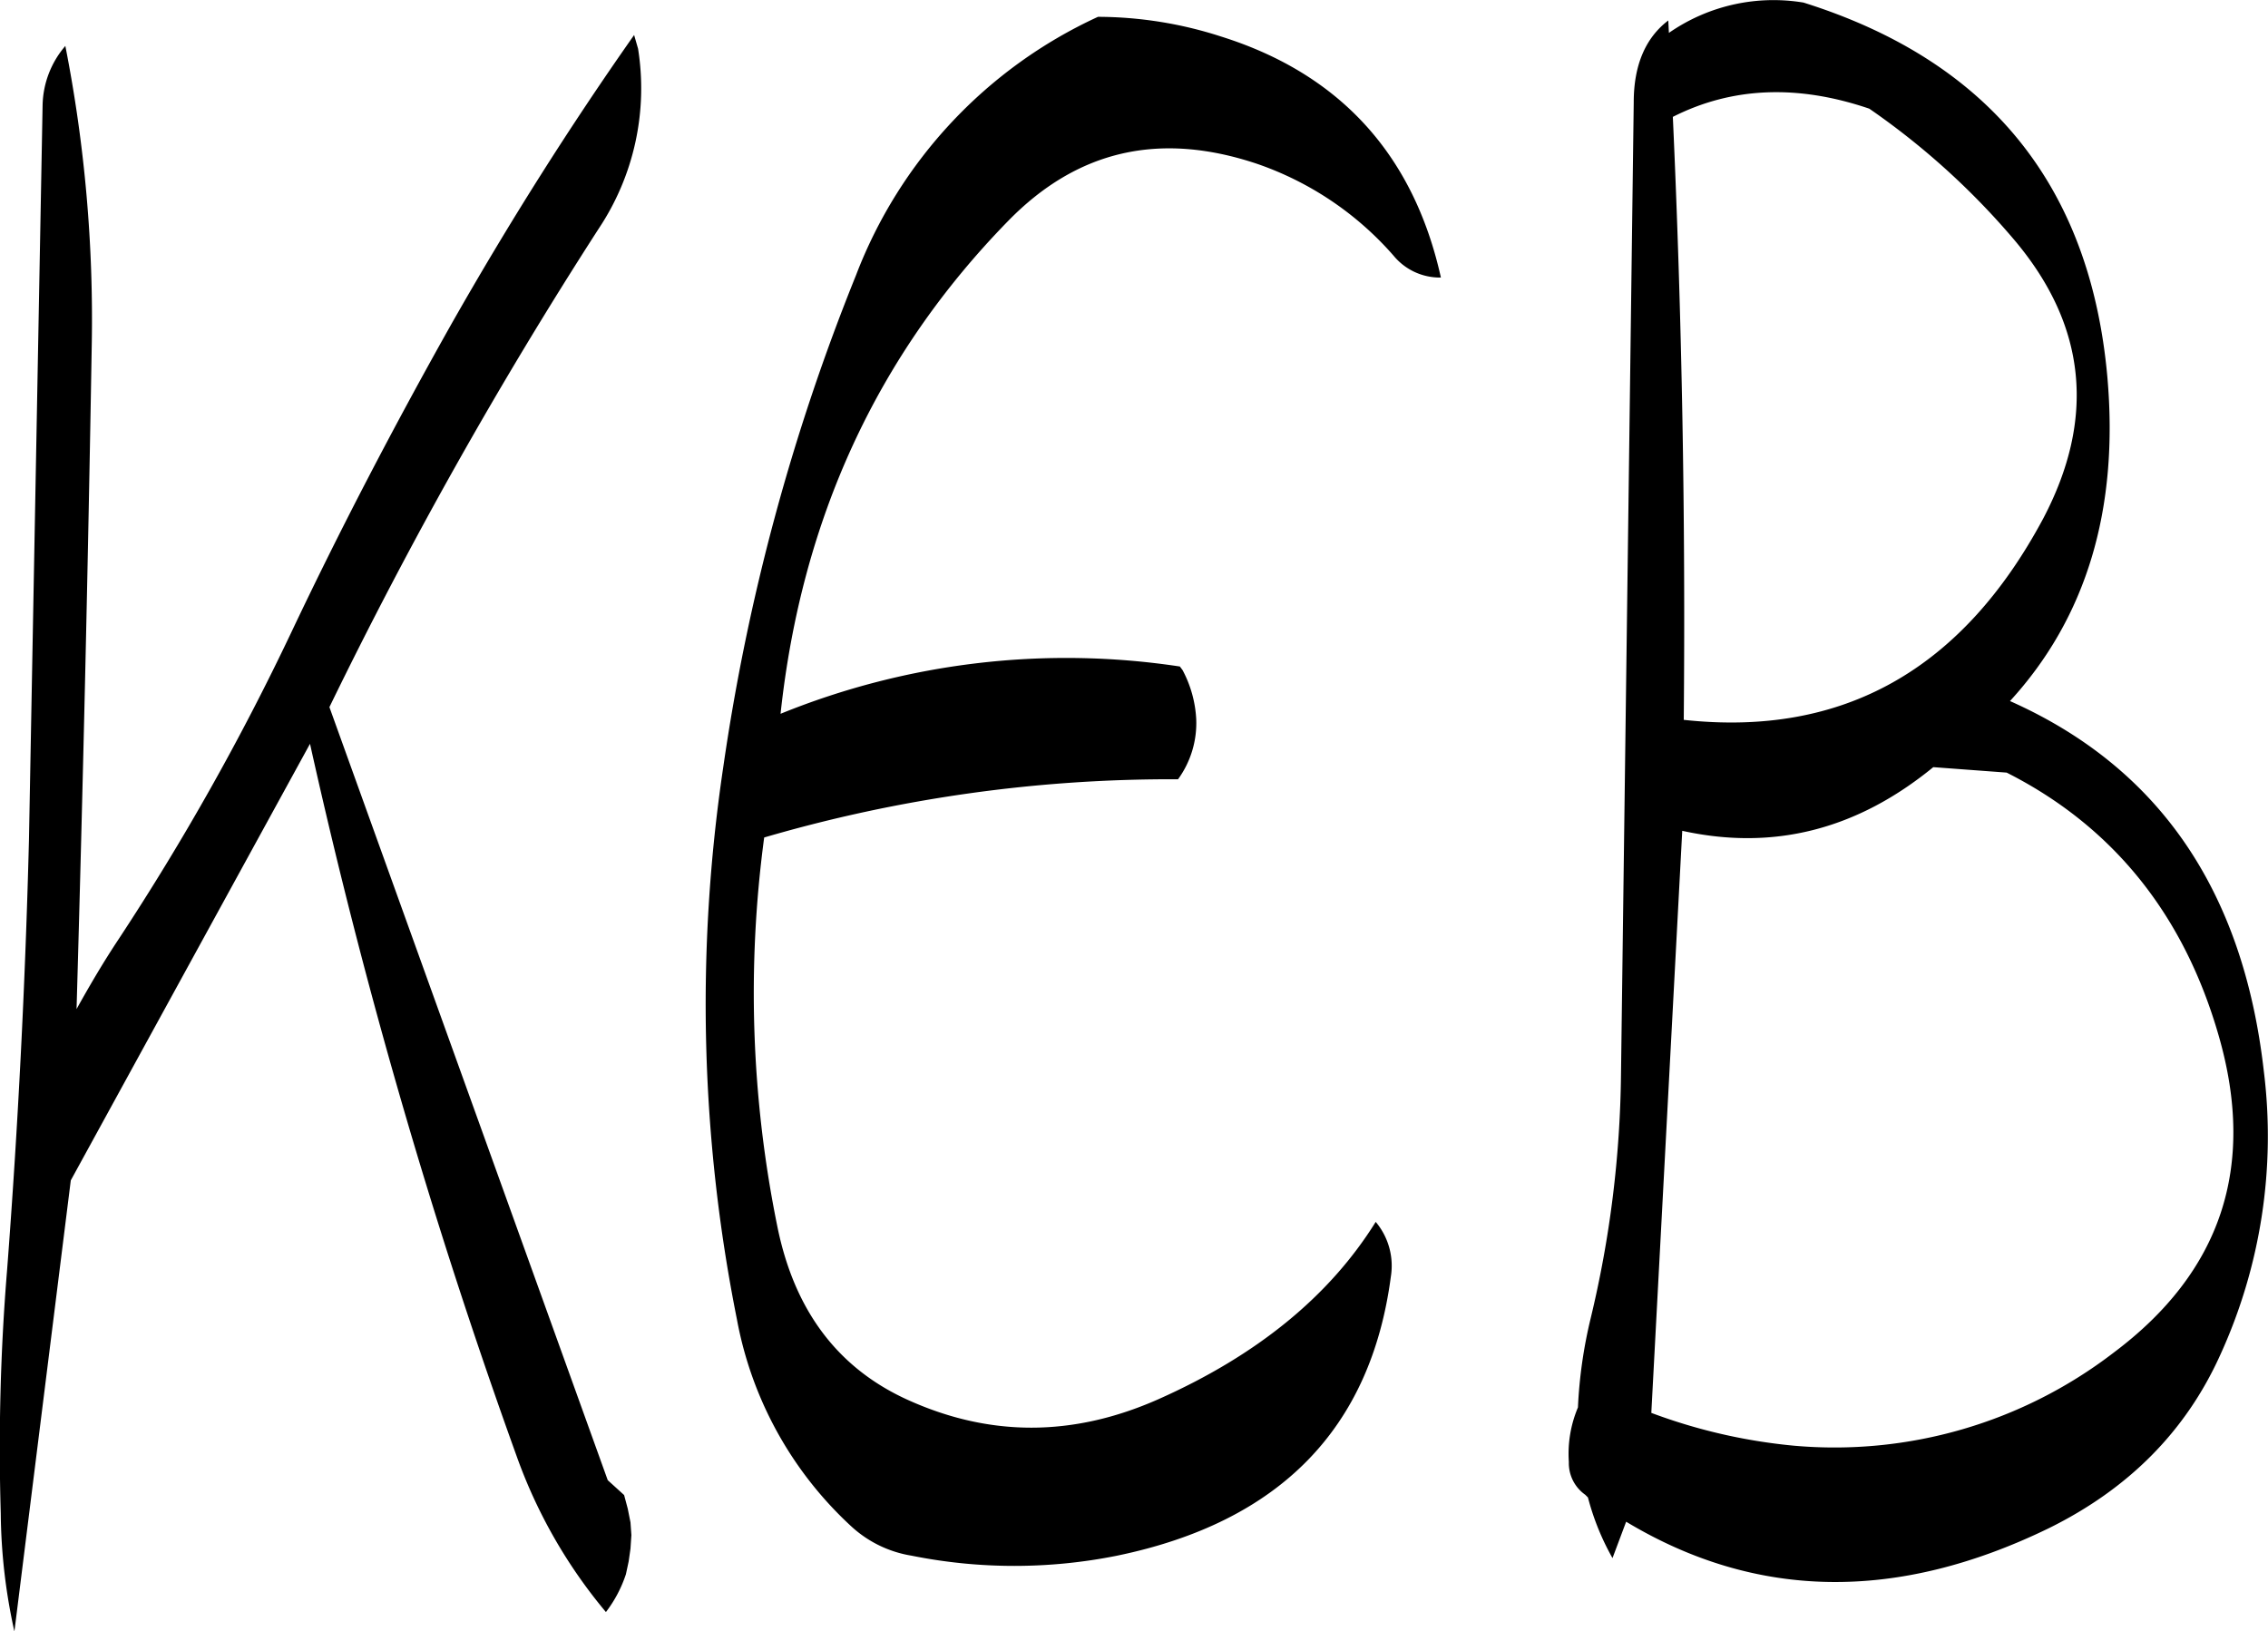 <svg id="Layer_1" data-name="Layer 1" xmlns="http://www.w3.org/2000/svg" viewBox="0 0 299.22 215.22"><defs><style>.cls-1{fill-rule:evenodd;}</style></defs><path class="cls-1" d="M298.68,192.72a61.78,61.78,0,0,0-31.92,34.08,279.59,279.59,0,0,0-17.52,64.92,211.94,211.94,0,0,0,1.8,72.84,49.29,49.29,0,0,0,15.12,27.36,15.35,15.35,0,0,0,7.92,3.84,68.78,68.78,0,0,0,27.12,0c21.48-4.44,33.48-16.8,36.12-36.84a9,9,0,0,0-2-7.2c-6.12,9.84-15.72,17.64-28.68,23.4-11.28,5-22.32,5-33.24,0-9.12-4.2-14.76-11.76-17-22.68A154.28,154.28,0,0,1,254.64,301a191.17,191.17,0,0,1,54.6-7.68,12.61,12.61,0,0,0,2.4-7.92,15.43,15.43,0,0,0-1.8-6.48l-.36-.48a100.1,100.1,0,0,0-52.68,6.24q4.14-38.52,30-65c9.12-9.36,20-11.88,32.88-7.56a42.08,42.08,0,0,1,18,12.12,7.91,7.91,0,0,0,6.24,2.88c-3.6-16.2-13.32-26.88-29-31.8A53.12,53.12,0,0,0,298.68,192.72Zm-61.2,2.4q-12.78,18.18-24.12,38.16c-7.56,13.44-14.64,27-21.12,40.68a333.11,333.11,0,0,1-22.68,40.32c-2,3-3.84,6.12-5.64,9.36q1.26-43.74,2-87.36a186.84,186.84,0,0,0-3.48-39.72,12.37,12.37,0,0,0-3,7.8l-1.8,97c-.48,18.84-1.44,37.8-2.88,56.64a287.81,287.81,0,0,0-.84,32.16,74.35,74.35,0,0,0,1.8,15.6l7.44-59.52,31.56-57.6A767.45,767.45,0,0,0,222,382.68a67.16,67.16,0,0,0,11.76,20.52,16.9,16.9,0,0,0,2.64-5l.36-1.68.24-1.68.12-1.8-.12-1.68-.36-1.8-.48-1.8L234,385.8l-36.72-102a603,603,0,0,1,35.52-63.12A33.36,33.36,0,0,0,238,196.92Zm181.08,97.32c14,7.08,23.4,18.72,28,34.8,4.92,17.16.36,31.08-13.92,41.76a60.44,60.44,0,0,1-42.24,12.24,73.08,73.08,0,0,1-18.72-4.32l4.08-76.8c12,2.64,23-.12,33.12-8.4Zm-18.12-87.6a98.06,98.06,0,0,1,19.2,17.4c9.48,11.28,10.68,23.52,3.72,36.72-10.68,19.92-26.4,28.8-47.4,26.52q.36-40-1.44-79.56Q386.22,200,400.44,204.84ZM373.92,193.2c-3,2.28-4.56,5.88-4.56,10.8l-1.68,128.28a143.85,143.85,0,0,1-4,32.16A61.65,61.65,0,0,0,362,376.2a15.72,15.72,0,0,0-1.2,7.2,5.1,5.1,0,0,0,2.16,4.32l.36.36a33.21,33.21,0,0,0,3.24,8l1.8-4.8q25.74,15.48,55.8.84c10.44-5.16,18-12.72,22.56-22.8a69.48,69.48,0,0,0,5.76-37.56C449.76,307.92,438.6,291.72,419,283c10.08-11,14.4-25.32,12.84-42.84q-3.42-37.8-40.08-49.32a24.18,24.18,0,0,0-17.76,4Z" transform="translate(-153.82 -190.5)"/></svg>